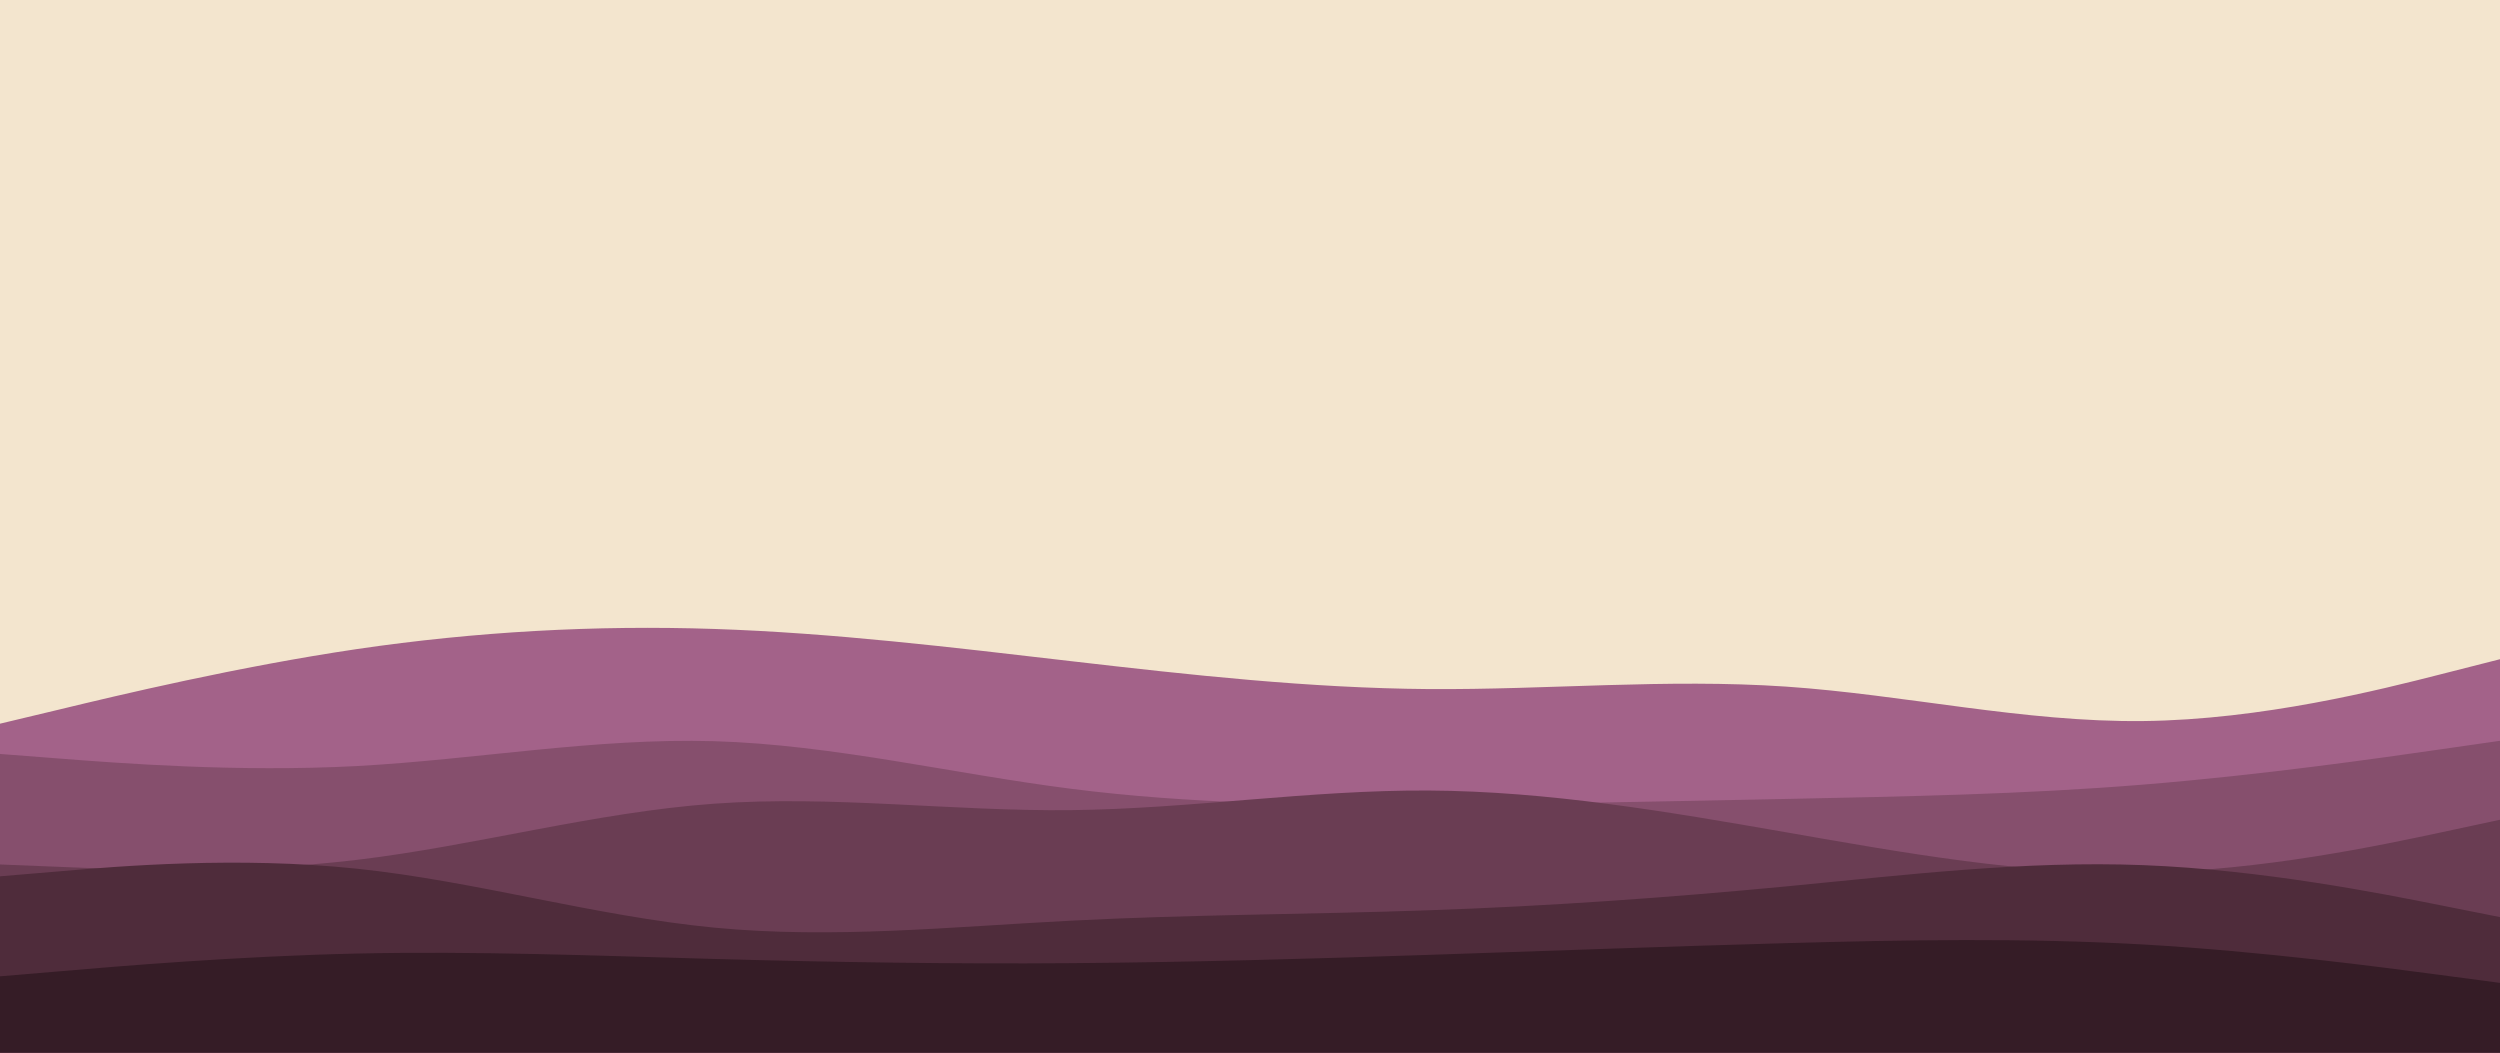 <svg id="visual" viewBox="0 0 1900 800" width="1900" height="800" xmlns="http://www.w3.org/2000/svg" xmlns:xlink="http://www.w3.org/1999/xlink" version="1.1"><rect x="0" y="0" width="1900" height="800" fill="#f3e5ce"></rect><path d="M0 550L45.2 539.2C90.3 528.3 180.7 506.7 271.2 493.3C361.7 480 452.3 475 542.8 478C633.3 481 723.7 492 814.2 502.5C904.7 513 995.3 523 1085.8 523.7C1176.3 524.3 1266.7 515.7 1357.2 521.8C1447.7 528 1538.3 549 1628.8 548C1719.3 547 1809.7 524 1854.8 512.5L1900 501L1900 801L1854.8 801C1809.7 801 1719.3 801 1628.8 801C1538.3 801 1447.7 801 1357.2 801C1266.7 801 1176.3 801 1085.8 801C995.3 801 904.7 801 814.2 801C723.7 801 633.3 801 542.8 801C452.3 801 361.7 801 271.2 801C180.7 801 90.3 801 45.2 801L0 801Z" fill="#a36289"></path><path d="M0 573L45.2 576.5C90.3 580 180.7 587 271.2 582.2C361.7 577.3 452.3 560.7 542.8 563.3C633.3 566 723.7 588 814.2 599.5C904.7 611 995.3 612 1085.8 611.5C1176.3 611 1266.7 609 1357.2 607.2C1447.7 605.3 1538.3 603.7 1628.8 596.3C1719.3 589 1809.7 576 1854.8 569.5L1900 563L1900 801L1854.8 801C1809.7 801 1719.3 801 1628.8 801C1538.3 801 1447.7 801 1357.2 801C1266.7 801 1176.3 801 1085.8 801C995.3 801 904.7 801 814.2 801C723.7 801 633.3 801 542.8 801C452.3 801 361.7 801 271.2 801C180.7 801 90.3 801 45.2 801L0 801Z" fill="#864f6d"></path><path d="M0 657L45.2 658.8C90.3 660.7 180.7 664.3 271.2 653.5C361.7 642.7 452.3 617.3 542.8 610.8C633.3 604.3 723.7 616.7 814.2 615.7C904.7 614.7 995.3 600.3 1085.8 600.8C1176.3 601.3 1266.7 616.7 1357.2 632.5C1447.7 648.3 1538.3 664.7 1628.8 663.2C1719.3 661.7 1809.7 642.3 1854.8 632.7L1900 623L1900 801L1854.8 801C1809.7 801 1719.3 801 1628.8 801C1538.3 801 1447.7 801 1357.2 801C1266.7 801 1176.3 801 1085.8 801C995.3 801 904.7 801 814.2 801C723.7 801 633.3 801 542.8 801C452.3 801 361.7 801 271.2 801C180.7 801 90.3 801 45.2 801L0 801Z" fill="#6a3d53"></path><path d="M0 666L45.2 662.2C90.3 658.3 180.7 650.7 271.2 660.2C361.7 669.7 452.3 696.3 542.8 705C633.3 713.7 723.7 704.3 814.2 699.7C904.7 695 995.3 695 1085.8 691.8C1176.3 688.7 1266.7 682.3 1357.2 673.7C1447.7 665 1538.3 654 1628.8 657.5C1719.3 661 1809.7 679 1854.8 688L1900 697L1900 801L1854.8 801C1809.7 801 1719.3 801 1628.8 801C1538.3 801 1447.7 801 1357.2 801C1266.7 801 1176.3 801 1085.8 801C995.3 801 904.7 801 814.2 801C723.7 801 633.3 801 542.8 801C452.3 801 361.7 801 271.2 801C180.7 801 90.3 801 45.2 801L0 801Z" fill="#4f2c3b"></path><path d="M0 742L45.2 738.2C90.3 734.3 180.7 726.7 271.2 724.7C361.7 722.7 452.3 726.3 542.8 728.8C633.3 731.3 723.7 732.7 814.2 732C904.7 731.3 995.3 728.7 1085.8 725.7C1176.3 722.7 1266.7 719.3 1357.2 716.8C1447.7 714.3 1538.3 712.7 1628.8 717.8C1719.3 723 1809.7 735 1854.8 741L1900 747L1900 801L1854.8 801C1809.7 801 1719.3 801 1628.8 801C1538.3 801 1447.7 801 1357.2 801C1266.7 801 1176.3 801 1085.8 801C995.3 801 904.7 801 814.2 801C723.7 801 633.3 801 542.8 801C452.3 801 361.7 801 271.2 801C180.7 801 90.3 801 45.2 801L0 801Z" fill="#351c26"></path></svg>